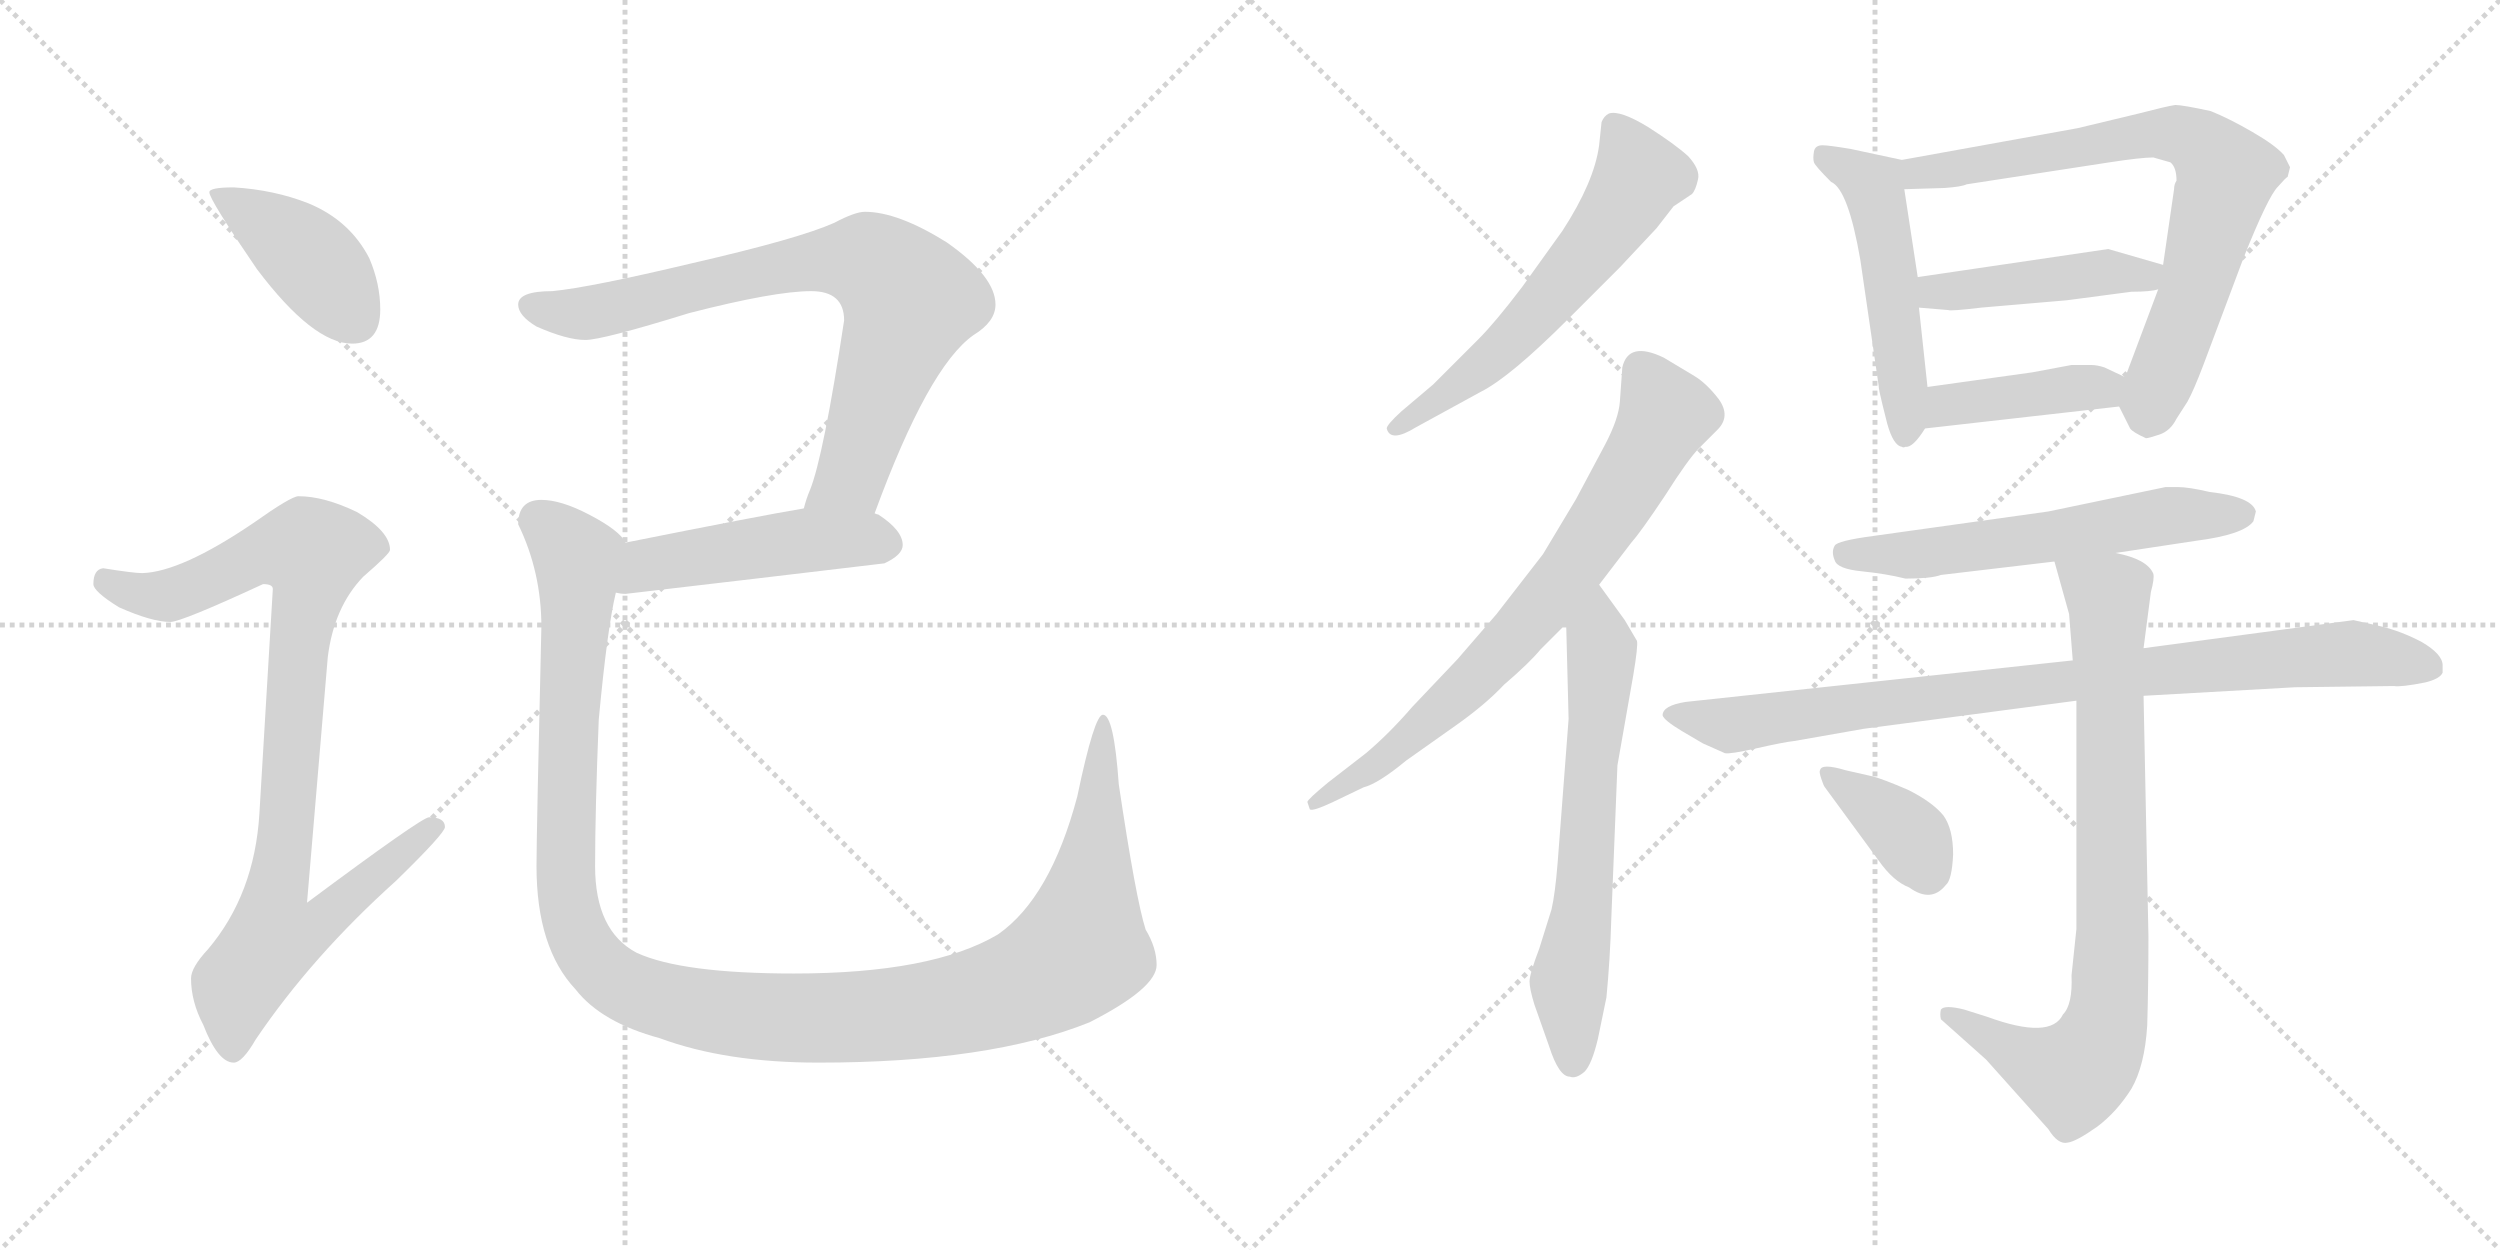<svg version="1.1" viewBox="0 0 2048 1024" xmlns="http://www.w3.org/2000/svg">
  <g stroke="lightgray" stroke-dasharray="1,1" stroke-width="1" transform="scale(4, 4)">
    <line x1="0" y1="0" x2="256" y2="256"></line>
    <line x1="256" y1="0" x2="0" y2="256"></line>
    <line x1="128" y1="0" x2="128" y2="256"></line>
    <line x1="0" y1="128" x2="256" y2="128"></line>
    <line x1="256" y1="0" x2="512" y2="256"></line>
    <line x1="512" y1="0" x2="256" y2="256"></line>
    <line x1="384" y1="0" x2="384" y2="256"></line>
    <line x1="256" y1="128" x2="512" y2="128"></line>
  </g>
<g transform="scale(1, -1) translate(0, -850)">
   <style type="text/css">
    @keyframes keyframes0 {
      from {
       stroke: black;
       stroke-dashoffset: 412;
       stroke-width: 128;
       }
       57% {
       animation-timing-function: step-end;
       stroke: black;
       stroke-dashoffset: 0;
       stroke-width: 128;
       }
       to {
       stroke: black;
       stroke-width: 1024;
       }
       }
       #make-me-a-hanzi-animation-0 {
         animation: keyframes0 0.585s both;
         animation-delay: 0s;
         animation-timing-function: linear;
       }
    @keyframes keyframes1 {
      from {
       stroke: black;
       stroke-dashoffset: 923;
       stroke-width: 128;
       }
       75% {
       animation-timing-function: step-end;
       stroke: black;
       stroke-dashoffset: 0;
       stroke-width: 128;
       }
       to {
       stroke: black;
       stroke-width: 1024;
       }
       }
       #make-me-a-hanzi-animation-1 {
         animation: keyframes1 1.001s both;
         animation-delay: 0.585s;
         animation-timing-function: linear;
       }
    @keyframes keyframes2 {
      from {
       stroke: black;
       stroke-dashoffset: 774;
       stroke-width: 128;
       }
       72% {
       animation-timing-function: step-end;
       stroke: black;
       stroke-dashoffset: 0;
       stroke-width: 128;
       }
       to {
       stroke: black;
       stroke-width: 1024;
       }
       }
       #make-me-a-hanzi-animation-2 {
         animation: keyframes2 0.88s both;
         animation-delay: 1.586s;
         animation-timing-function: linear;
       }
    @keyframes keyframes3 {
      from {
       stroke: black;
       stroke-dashoffset: 481;
       stroke-width: 128;
       }
       61% {
       animation-timing-function: step-end;
       stroke: black;
       stroke-dashoffset: 0;
       stroke-width: 128;
       }
       to {
       stroke: black;
       stroke-width: 1024;
       }
       }
       #make-me-a-hanzi-animation-3 {
         animation: keyframes3 0.641s both;
         animation-delay: 2.466s;
         animation-timing-function: linear;
       }
    @keyframes keyframes4 {
      from {
       stroke: black;
       stroke-dashoffset: 1246;
       stroke-width: 128;
       }
       80% {
       animation-timing-function: step-end;
       stroke: black;
       stroke-dashoffset: 0;
       stroke-width: 128;
       }
       to {
       stroke: black;
       stroke-width: 1024;
       }
       }
       #make-me-a-hanzi-animation-4 {
         animation: keyframes4 1.264s both;
         animation-delay: 3.108s;
         animation-timing-function: linear;
       }
    @keyframes keyframes5 {
      from {
       stroke: black;
       stroke-dashoffset: 594;
       stroke-width: 128;
       }
       66% {
       animation-timing-function: step-end;
       stroke: black;
       stroke-dashoffset: 0;
       stroke-width: 128;
       }
       to {
       stroke: black;
       stroke-width: 1024;
       }
       }
       #make-me-a-hanzi-animation-5 {
         animation: keyframes5 0.733s both;
         animation-delay: 4.372s;
         animation-timing-function: linear;
       }
    @keyframes keyframes6 {
      from {
       stroke: black;
       stroke-dashoffset: 734;
       stroke-width: 128;
       }
       70% {
       animation-timing-function: step-end;
       stroke: black;
       stroke-dashoffset: 0;
       stroke-width: 128;
       }
       to {
       stroke: black;
       stroke-width: 1024;
       }
       }
       #make-me-a-hanzi-animation-6 {
         animation: keyframes6 0.847s both;
         animation-delay: 5.105s;
         animation-timing-function: linear;
       }
    @keyframes keyframes7 {
      from {
       stroke: black;
       stroke-dashoffset: 640;
       stroke-width: 128;
       }
       68% {
       animation-timing-function: step-end;
       stroke: black;
       stroke-dashoffset: 0;
       stroke-width: 128;
       }
       to {
       stroke: black;
       stroke-width: 1024;
       }
       }
       #make-me-a-hanzi-animation-7 {
         animation: keyframes7 0.771s both;
         animation-delay: 5.952s;
         animation-timing-function: linear;
       }
    @keyframes keyframes8 {
      from {
       stroke: black;
       stroke-dashoffset: 509;
       stroke-width: 128;
       }
       62% {
       animation-timing-function: step-end;
       stroke: black;
       stroke-dashoffset: 0;
       stroke-width: 128;
       }
       to {
       stroke: black;
       stroke-width: 1024;
       }
       }
       #make-me-a-hanzi-animation-8 {
         animation: keyframes8 0.664s both;
         animation-delay: 6.723s;
         animation-timing-function: linear;
       }
    @keyframes keyframes9 {
      from {
       stroke: black;
       stroke-dashoffset: 742;
       stroke-width: 128;
       }
       71% {
       animation-timing-function: step-end;
       stroke: black;
       stroke-dashoffset: 0;
       stroke-width: 128;
       }
       to {
       stroke: black;
       stroke-width: 1024;
       }
       }
       #make-me-a-hanzi-animation-9 {
         animation: keyframes9 0.854s both;
         animation-delay: 7.388s;
         animation-timing-function: linear;
       }
    @keyframes keyframes10 {
      from {
       stroke: black;
       stroke-dashoffset: 446;
       stroke-width: 128;
       }
       59% {
       animation-timing-function: step-end;
       stroke: black;
       stroke-dashoffset: 0;
       stroke-width: 128;
       }
       to {
       stroke: black;
       stroke-width: 1024;
       }
       }
       #make-me-a-hanzi-animation-10 {
         animation: keyframes10 0.613s both;
         animation-delay: 8.241s;
         animation-timing-function: linear;
       }
    @keyframes keyframes11 {
      from {
       stroke: black;
       stroke-dashoffset: 413;
       stroke-width: 128;
       }
       57% {
       animation-timing-function: step-end;
       stroke: black;
       stroke-dashoffset: 0;
       stroke-width: 128;
       }
       to {
       stroke: black;
       stroke-width: 1024;
       }
       }
       #make-me-a-hanzi-animation-11 {
         animation: keyframes11 0.586s both;
         animation-delay: 8.854s;
         animation-timing-function: linear;
       }
    @keyframes keyframes12 {
      from {
       stroke: black;
       stroke-dashoffset: 587;
       stroke-width: 128;
       }
       66% {
       animation-timing-function: step-end;
       stroke: black;
       stroke-dashoffset: 0;
       stroke-width: 128;
       }
       to {
       stroke: black;
       stroke-width: 1024;
       }
       }
       #make-me-a-hanzi-animation-12 {
         animation: keyframes12 0.728s both;
         animation-delay: 9.44s;
         animation-timing-function: linear;
       }
    @keyframes keyframes13 {
      from {
       stroke: black;
       stroke-dashoffset: 888;
       stroke-width: 128;
       }
       74% {
       animation-timing-function: step-end;
       stroke: black;
       stroke-dashoffset: 0;
       stroke-width: 128;
       }
       to {
       stroke: black;
       stroke-width: 1024;
       }
       }
       #make-me-a-hanzi-animation-13 {
         animation: keyframes13 0.973s both;
         animation-delay: 10.168s;
         animation-timing-function: linear;
       }
    @keyframes keyframes14 {
      from {
       stroke: black;
       stroke-dashoffset: 816;
       stroke-width: 128;
       }
       73% {
       animation-timing-function: step-end;
       stroke: black;
       stroke-dashoffset: 0;
       stroke-width: 128;
       }
       to {
       stroke: black;
       stroke-width: 1024;
       }
       }
       #make-me-a-hanzi-animation-14 {
         animation: keyframes14 0.914s both;
         animation-delay: 11.141s;
         animation-timing-function: linear;
       }
    @keyframes keyframes15 {
      from {
       stroke: black;
       stroke-dashoffset: 373;
       stroke-width: 128;
       }
       55% {
       animation-timing-function: step-end;
       stroke: black;
       stroke-dashoffset: 0;
       stroke-width: 128;
       }
       to {
       stroke: black;
       stroke-width: 1024;
       }
       }
       #make-me-a-hanzi-animation-15 {
         animation: keyframes15 0.554s both;
         animation-delay: 12.055s;
         animation-timing-function: linear;
       }
</style>
<path d="M 191.5 696.5 Q 171.5 696.5 171.5 692.5 Q 171.5 686.5 210.5 629.5 Q 256.5 568.5 288.5 568.5 Q 311.5 568.5 311.5 596.5 Q 311.5 617.5 302.5 638.5 Q 286.5 669.5 252.5 683.5 Q 224.5 694.5 191.5 696.5 Z" fill="lightgray"></path> 
<path d="M 244.5 443.5 Q 238.5 443.5 207.5 421.5 Q 148.5 381.5 116.5 380.5 Q 109.5 380.5 84.5 384.5 Q 76.5 383.5 76.5 371.5 Q 76.5 365.5 97.5 352.5 Q 124.5 340.5 139.5 340.5 Q 148.5 340.5 215.5 371.5 Q 223.5 371.5 223.5 367.5 L 212.5 183.5 Q 208.5 117.5 170.5 72.5 Q 156.5 57.5 156.5 48.5 Q 156.5 29.5 166.5 10.5 Q 178.5 -20.5 191.5 -20.5 Q 198.5 -20.5 209.5 -1.5 Q 255.5 66.5 324.5 128.5 Q 364.5 167.5 364.5 172.5 Q 364.5 180.5 351.5 180.5 Q 345.5 180.5 251.5 110.5 L 268.5 311.5 Q 273.5 352.5 297.5 377.5 Q 319.5 396.5 319.5 399.5 Q 319.5 414.5 292.5 430.5 Q 265.5 443.5 244.5 443.5 Z" fill="lightgray"></path> 
<path d="M 708.5 676.5 Q 700.5 676.5 683.5 667.5 Q 654.5 654.5 567.5 634.5 Q 483.5 614.5 452.5 611.5 Q 424.5 611.5 424.5 600.5 Q 424.5 591.5 439.5 582.5 Q 464.5 571.5 479.5 571.5 Q 493.5 571.5 564.5 593.5 Q 634.5 611.5 664.5 611.5 Q 691.5 611.5 691.5 587.5 Q 674.5 475.5 663.5 448.5 Q 660.5 441.5 658.5 433.5 C 648.5 405.5 705.5 401.5 716.5 429.5 Q 760.5 549.5 797.5 575.5 Q 815.5 586.5 815.5 600.5 Q 815.5 623.5 775.5 651.5 Q 735.5 676.5 708.5 676.5 Z" fill="lightgray"></path> 
<path d="M 658.5 433.5 Q 622.5 427.5 512.5 405.5 C 483.5 399.5 474.5 368.5 504.5 364.5 Q 508.5 363.5 512.5 363.5 Q 615.5 375.5 724.5 388.5 Q 739.5 395.5 739.5 403.5 Q 739.5 415.5 719.5 428.5 Q 718.5 428.5 716.5 429.5 L 658.5 433.5 Z" fill="lightgray"></path> 
<path d="M 512.5 405.5 Q 507.5 415.5 482.5 428.5 Q 459.5 440.5 443.5 440.5 Q 424.5 440.5 424.5 420.5 Q 443.5 381.5 443.5 336.5 Q 439.5 166.5 439.5 140.5 Q 439.5 73.5 471.5 39.5 Q 492.5 12.5 540.5 -0.5 Q 594.5 -20.5 670.5 -20.5 Q 810.5 -20.5 892.5 12.5 Q 947.5 40.5 947.5 59.5 Q 947.5 73.5 938.5 88.5 Q 930.5 113.5 916.5 207.5 Q 912.5 264.5 903.5 264.5 Q 896.5 264.5 882.5 197.5 Q 860.5 114.5 817.5 84.5 Q 763.5 52.5 650.5 52.5 Q 558.5 52.5 521.5 69.5 Q 487.5 87.5 487.5 140.5 Q 487.5 185.5 490.5 260.5 Q 497.5 335.5 504.5 364.5 C 509.5 394.5 512.5 405.5 512.5 405.5 Z" fill="lightgray"></path> 
<path d="M 1327.0 631.0 L 1357.0 663.0 L 1371.0 681.0 L 1386.0 691.0 Q 1389.0 694.0 1391.0 703.0 Q 1393.0 711.0 1383.0 722.0 Q 1372.0 732.0 1350.0 746.0 Q 1327.0 760.0 1318.0 757.0 Q 1314.0 755.0 1312.0 750.0 L 1310.0 731.0 Q 1306.0 701.0 1280.0 661.0 L 1247.0 615.0 Q 1225.0 586.0 1211.0 572.0 L 1174.0 535.0 L 1148.0 513.0 Q 1136.0 502.0 1136.0 499.0 Q 1139.0 487.0 1160.0 500.0 L 1213.0 529.0 Q 1237.0 541.0 1285.0 589.0 L 1327.0 631.0 Z" fill="lightgray"></path> 
<path d="M 1071.0 193.0 L 1073.0 187.0 Q 1075.0 185.0 1092.0 193.0 L 1117.0 205.0 Q 1129.0 208.0 1152.0 227.0 L 1193.0 256.0 Q 1217.0 273.0 1232.0 289.0 Q 1253.0 307.0 1262.0 318.0 L 1283.0 339.0 L 1310.0 371.0 L 1336.0 405.0 Q 1344.0 414.0 1364.0 444.0 Q 1383.0 474.0 1392.0 483.0 L 1407.0 498.0 Q 1418.0 509.0 1408.0 523.0 Q 1398.0 536.0 1388.0 542.0 L 1363.0 557.0 Q 1334.0 571.0 1329.0 549.0 L 1327.0 521.0 Q 1326.0 507.0 1315.0 486.0 L 1291.0 441.0 L 1264.0 396.0 L 1226.0 347.0 L 1194.0 310.0 L 1157.0 271.0 Q 1138.0 249.0 1119.0 233.0 L 1088.0 209.0 Q 1071.0 195.0 1071.0 193.0 Z" fill="lightgray"></path> 
<path d="M 1283.0 339.0 L 1285.0 261.0 L 1276.0 143.0 Q 1274.0 118.0 1271.0 105.0 L 1261.0 73.0 Q 1253.0 52.0 1253.0 46.0 Q 1253.0 40.0 1257.0 27.0 L 1269.0 -7.0 Q 1277.0 -32.0 1286.0 -32.0 Q 1291.0 -34.0 1298.0 -28.0 Q 1304.0 -22.0 1309.0 -1.0 L 1316.0 33.0 Q 1319.0 64.0 1320.0 98.0 L 1325.0 223.0 L 1338.0 297.0 Q 1342.0 321.0 1341.0 325.0 L 1331.0 342.0 L 1310.0 371.0 C 1292.0 395.0 1282.0 369.0 1283.0 339.0 Z" fill="lightgray"></path> 
<path d="M 1486.0 717.0 Q 1487.0 714.0 1500.0 701.0 Q 1514.0 695.0 1524.0 637.0 L 1539.0 534.0 Q 1539.0 531.0 1542.0 519.0 L 1546.0 503.0 Q 1551.0 485.0 1558.0 484.0 Q 1559.0 483.0 1561.0 484.0 Q 1567.0 483.0 1577.0 499.0 L 1579.0 533.0 L 1572.0 598.0 L 1571.0 623.0 L 1560.0 695.0 C 1556.0 719.0 1560.0 719.0 1558.0 719.0 L 1516.0 728.0 Q 1498.0 731.0 1493.0 731.0 Q 1487.0 731.0 1486.0 726.0 Q 1485.0 720.0 1486.0 717.0 Z" fill="lightgray"></path> 
<path d="M 1736.0 517.0 L 1745.0 499.0 Q 1747.0 496.0 1758.0 491.0 Q 1760.0 491.0 1769.0 494.0 Q 1778.0 497.0 1783.0 507.0 L 1792.0 521.0 Q 1797.0 530.0 1805.0 551.0 L 1838.0 639.0 Q 1858.0 689.0 1866.0 697.0 Q 1873.0 705.0 1874.0 705.0 L 1876.0 713.0 L 1871.0 723.0 Q 1864.0 731.0 1845.0 742.0 Q 1826.0 753.0 1811.0 759.0 Q 1788.0 764.0 1782.0 764.0 Q 1775.0 763.0 1752.0 757.0 L 1702.0 745.0 L 1558.0 719.0 C 1528.0 714.0 1530.0 694.0 1560.0 695.0 L 1593.0 696.0 Q 1607.0 697.0 1611.0 699.0 L 1728.0 717.0 Q 1754.0 721.0 1764.0 721.0 L 1778.0 717.0 Q 1783.0 713.0 1783.0 702.0 Q 1781.0 699.0 1781.0 695.0 L 1772.0 633.0 L 1768.0 613.0 L 1741.0 541.0 C 1734.0 522.0 1734.0 522.0 1736.0 517.0 Z" fill="lightgray"></path> 
<path d="M 1772.0 633.0 L 1727.0 646.0 L 1571.0 623.0 C 1541.0 619.0 1542.0 600.0 1572.0 598.0 L 1596.0 596.0 Q 1598.0 595.0 1623.0 598.0 L 1693.0 604.0 L 1746.0 611.0 Q 1762.0 611.0 1768.0 613.0 C 1797.0 619.0 1801.0 625.0 1772.0 633.0 Z" fill="lightgray"></path> 
<path d="M 1577.0 499.0 L 1736.0 517.0 C 1766.0 520.0 1768.0 528.0 1741.0 541.0 L 1724.0 549.0 Q 1718.0 551.0 1713.0 551.0 L 1697.0 551.0 L 1665.0 545.0 L 1579.0 533.0 C 1549.0 529.0 1547.0 496.0 1577.0 499.0 Z" fill="lightgray"></path> 
<path d="M 1561.0 376.0 Q 1582.0 376.0 1590.0 379.0 L 1683.0 390.0 L 1733.0 397.0 L 1799.0 407.0 Q 1838.0 412.0 1846.0 423.0 L 1848.0 431.0 Q 1845.0 443.0 1810.0 447.0 Q 1793.0 451.0 1784.0 451.0 L 1774.0 451.0 L 1678.0 431.0 L 1535.0 411.0 Q 1505.0 407.0 1503.0 403.0 Q 1500.0 398.0 1503.0 391.0 Q 1505.0 384.0 1525.0 382.0 Q 1545.0 380.0 1561.0 376.0 Z" fill="lightgray"></path> 
<path d="M 1698.0 309.0 L 1381.0 275.0 Q 1362.0 272.0 1362.0 264.0 Q 1363.0 260.0 1378.0 251.0 L 1395.0 241.0 L 1413.0 233.0 Q 1417.0 232.0 1439.0 237.0 Q 1461.0 242.0 1470.0 243.0 L 1527.0 253.0 L 1701.0 276.0 L 1756.0 280.0 L 1880.0 287.0 L 1961.0 288.0 Q 1967.0 287.0 1987.0 291.0 Q 1999.0 294.0 2001.0 299.0 L 2001.0 305.0 Q 2001.0 314.0 1984.0 324.0 Q 1967.0 333.0 1950.0 337.0 L 1928.0 342.0 L 1756.0 319.0 L 1698.0 309.0 Z" fill="lightgray"></path> 
<path d="M 1683.0 390.0 L 1695.0 347.0 L 1698.0 309.0 L 1701.0 276.0 L 1701.0 89.0 L 1697.0 51.0 Q 1698.0 27.0 1690.0 19.0 Q 1680.0 -2.0 1628.0 17.0 L 1609.0 23.0 Q 1593.0 27.0 1590.0 23.0 Q 1589.0 19.0 1590.0 15.0 L 1627.0 -18.0 L 1678.0 -75.0 Q 1686.0 -88.0 1694.0 -86.0 Q 1701.0 -85.0 1718.0 -73.0 Q 1734.0 -61.0 1746.0 -42.0 Q 1757.0 -23.0 1759.0 10.0 Q 1760.0 43.0 1760.0 83.0 L 1756.0 280.0 L 1756.0 319.0 L 1762.0 365.0 Q 1765.0 376.0 1764.0 380.0 Q 1759.0 392.0 1733.0 397.0 C 1704.0 405.0 1676.0 413.0 1683.0 390.0 Z" fill="lightgray"></path> 
<path d="M 1495.0 205.0 L 1539.0 145.0 Q 1551.0 128.0 1564.0 123.0 Q 1582.0 110.0 1594.0 125.0 Q 1599.0 129.0 1600.0 150.0 Q 1600.0 171.0 1592.0 182.0 Q 1583.0 193.0 1563.0 203.0 Q 1542.0 212.0 1534.0 214.0 L 1512.0 219.0 Q 1492.0 225.0 1491.0 219.0 Q 1490.0 218.0 1492.0 212.0 Q 1494.0 206.0 1495.0 205.0 Z" fill="lightgray"></path> 
      <clipPath id="make-me-a-hanzi-clip-0">
      <path d="M 191.5 696.5 Q 171.5 696.5 171.5 692.5 Q 171.5 686.5 210.5 629.5 Q 256.5 568.5 288.5 568.5 Q 311.5 568.5 311.5 596.5 Q 311.5 617.5 302.5 638.5 Q 286.5 669.5 252.5 683.5 Q 224.5 694.5 191.5 696.5 Z" fill="lightgray"></path>
      </clipPath>
      <path clip-path="url(#make-me-a-hanzi-clip-0)" d="M 175.5 691.5 L 255.5 636.5 L 290.5 588.5 " fill="none" id="make-me-a-hanzi-animation-0" stroke-dasharray="284 568" stroke-linecap="round"></path>

      <clipPath id="make-me-a-hanzi-clip-1">
      <path d="M 244.5 443.5 Q 238.5 443.5 207.5 421.5 Q 148.5 381.5 116.5 380.5 Q 109.5 380.5 84.5 384.5 Q 76.5 383.5 76.5 371.5 Q 76.5 365.5 97.5 352.5 Q 124.5 340.5 139.5 340.5 Q 148.5 340.5 215.5 371.5 Q 223.5 371.5 223.5 367.5 L 212.5 183.5 Q 208.5 117.5 170.5 72.5 Q 156.5 57.5 156.5 48.5 Q 156.5 29.5 166.5 10.5 Q 178.5 -20.5 191.5 -20.5 Q 198.5 -20.5 209.5 -1.5 Q 255.5 66.5 324.5 128.5 Q 364.5 167.5 364.5 172.5 Q 364.5 180.5 351.5 180.5 Q 345.5 180.5 251.5 110.5 L 268.5 311.5 Q 273.5 352.5 297.5 377.5 Q 319.5 396.5 319.5 399.5 Q 319.5 414.5 292.5 430.5 Q 265.5 443.5 244.5 443.5 Z" fill="lightgray"></path>
      </clipPath>
      <path clip-path="url(#make-me-a-hanzi-clip-1)" d="M 87.5 373.5 L 112.5 363.5 L 141.5 362.5 L 212.5 396.5 L 256.5 397.5 L 226.5 120.5 L 263.5 117.5 L 271.5 106.5 L 257.5 90.5 L 224.5 82.5 L 194.5 43.5 L 190.5 -10.5 " fill="none" id="make-me-a-hanzi-animation-1" stroke-dasharray="795 1590" stroke-linecap="round"></path>

      <clipPath id="make-me-a-hanzi-clip-2">
      <path d="M 708.5 676.5 Q 700.5 676.5 683.5 667.5 Q 654.5 654.5 567.5 634.5 Q 483.5 614.5 452.5 611.5 Q 424.5 611.5 424.5 600.5 Q 424.5 591.5 439.5 582.5 Q 464.5 571.5 479.5 571.5 Q 493.5 571.5 564.5 593.5 Q 634.5 611.5 664.5 611.5 Q 691.5 611.5 691.5 587.5 Q 674.5 475.5 663.5 448.5 Q 660.5 441.5 658.5 433.5 C 648.5 405.5 705.5 401.5 716.5 429.5 Q 760.5 549.5 797.5 575.5 Q 815.5 586.5 815.5 600.5 Q 815.5 623.5 775.5 651.5 Q 735.5 676.5 708.5 676.5 Z" fill="lightgray"></path>
      </clipPath>
      <path clip-path="url(#make-me-a-hanzi-clip-2)" d="M 434.5 599.5 L 476.5 592.5 L 652.5 633.5 L 716.5 633.5 L 745.5 603.5 L 696.5 458.5 L 666.5 439.5 " fill="none" id="make-me-a-hanzi-animation-2" stroke-dasharray="646 1292" stroke-linecap="round"></path>

      <clipPath id="make-me-a-hanzi-clip-3">
      <path d="M 658.5 433.5 Q 622.5 427.5 512.5 405.5 C 483.5 399.5 474.5 368.5 504.5 364.5 Q 508.5 363.5 512.5 363.5 Q 615.5 375.5 724.5 388.5 Q 739.5 395.5 739.5 403.5 Q 739.5 415.5 719.5 428.5 Q 718.5 428.5 716.5 429.5 L 658.5 433.5 Z" fill="lightgray"></path>
      </clipPath>
      <path clip-path="url(#make-me-a-hanzi-clip-3)" d="M 509.5 370.5 L 531.5 387.5 L 584.5 396.5 L 658.5 407.5 L 727.5 404.5 " fill="none" id="make-me-a-hanzi-animation-3" stroke-dasharray="353 706" stroke-linecap="round"></path>

      <clipPath id="make-me-a-hanzi-clip-4">
      <path d="M 512.5 405.5 Q 507.5 415.5 482.5 428.5 Q 459.5 440.5 443.5 440.5 Q 424.5 440.5 424.5 420.5 Q 443.5 381.5 443.5 336.5 Q 439.5 166.5 439.5 140.5 Q 439.5 73.5 471.5 39.5 Q 492.5 12.5 540.5 -0.5 Q 594.5 -20.5 670.5 -20.5 Q 810.5 -20.5 892.5 12.5 Q 947.5 40.5 947.5 59.5 Q 947.5 73.5 938.5 88.5 Q 930.5 113.5 916.5 207.5 Q 912.5 264.5 903.5 264.5 Q 896.5 264.5 882.5 197.5 Q 860.5 114.5 817.5 84.5 Q 763.5 52.5 650.5 52.5 Q 558.5 52.5 521.5 69.5 Q 487.5 87.5 487.5 140.5 Q 487.5 185.5 490.5 260.5 Q 497.5 335.5 504.5 364.5 C 509.5 394.5 512.5 405.5 512.5 405.5 Z" fill="lightgray"></path>
      </clipPath>
      <path clip-path="url(#make-me-a-hanzi-clip-4)" d="M 441.5 423.5 L 473.5 391.5 L 464.5 217.5 L 467.5 101.5 L 487.5 61.5 L 503.5 46.5 L 540.5 30.5 L 647.5 15.5 L 730.5 18.5 L 819.5 36.5 L 859.5 53.5 L 886.5 77.5 L 902.5 193.5 L 898.5 206.5 L 904.5 218.5 L 903.5 260.5 " fill="none" id="make-me-a-hanzi-animation-4" stroke-dasharray="1118 2236" stroke-linecap="round"></path>

      <clipPath id="make-me-a-hanzi-clip-5">
      <path d="M 1327.0 631.0 L 1357.0 663.0 L 1371.0 681.0 L 1386.0 691.0 Q 1389.0 694.0 1391.0 703.0 Q 1393.0 711.0 1383.0 722.0 Q 1372.0 732.0 1350.0 746.0 Q 1327.0 760.0 1318.0 757.0 Q 1314.0 755.0 1312.0 750.0 L 1310.0 731.0 Q 1306.0 701.0 1280.0 661.0 L 1247.0 615.0 Q 1225.0 586.0 1211.0 572.0 L 1174.0 535.0 L 1148.0 513.0 Q 1136.0 502.0 1136.0 499.0 Q 1139.0 487.0 1160.0 500.0 L 1213.0 529.0 Q 1237.0 541.0 1285.0 589.0 L 1327.0 631.0 Z" fill="lightgray"></path>
      </clipPath>
      <path clip-path="url(#make-me-a-hanzi-clip-5)" d="M 1322.0 748.0 L 1343.0 706.0 L 1320.0 668.0 L 1237.0 570.0 L 1142.0 499.0 " fill="none" id="make-me-a-hanzi-animation-5" stroke-dasharray="466 932" stroke-linecap="round"></path>

      <clipPath id="make-me-a-hanzi-clip-6">
      <path d="M 1071.0 193.0 L 1073.0 187.0 Q 1075.0 185.0 1092.0 193.0 L 1117.0 205.0 Q 1129.0 208.0 1152.0 227.0 L 1193.0 256.0 Q 1217.0 273.0 1232.0 289.0 Q 1253.0 307.0 1262.0 318.0 L 1283.0 339.0 L 1310.0 371.0 L 1336.0 405.0 Q 1344.0 414.0 1364.0 444.0 Q 1383.0 474.0 1392.0 483.0 L 1407.0 498.0 Q 1418.0 509.0 1408.0 523.0 Q 1398.0 536.0 1388.0 542.0 L 1363.0 557.0 Q 1334.0 571.0 1329.0 549.0 L 1327.0 521.0 Q 1326.0 507.0 1315.0 486.0 L 1291.0 441.0 L 1264.0 396.0 L 1226.0 347.0 L 1194.0 310.0 L 1157.0 271.0 Q 1138.0 249.0 1119.0 233.0 L 1088.0 209.0 Q 1071.0 195.0 1071.0 193.0 Z" fill="lightgray"></path>
      </clipPath>
      <path clip-path="url(#make-me-a-hanzi-clip-6)" d="M 1344.0 548.0 L 1364.0 509.0 L 1286.0 382.0 L 1188.0 275.0 L 1126.0 222.0 L 1076.0 191.0 " fill="none" id="make-me-a-hanzi-animation-6" stroke-dasharray="606 1212" stroke-linecap="round"></path>

      <clipPath id="make-me-a-hanzi-clip-7">
      <path d="M 1283.0 339.0 L 1285.0 261.0 L 1276.0 143.0 Q 1274.0 118.0 1271.0 105.0 L 1261.0 73.0 Q 1253.0 52.0 1253.0 46.0 Q 1253.0 40.0 1257.0 27.0 L 1269.0 -7.0 Q 1277.0 -32.0 1286.0 -32.0 Q 1291.0 -34.0 1298.0 -28.0 Q 1304.0 -22.0 1309.0 -1.0 L 1316.0 33.0 Q 1319.0 64.0 1320.0 98.0 L 1325.0 223.0 L 1338.0 297.0 Q 1342.0 321.0 1341.0 325.0 L 1331.0 342.0 L 1310.0 371.0 C 1292.0 395.0 1282.0 369.0 1283.0 339.0 Z" fill="lightgray"></path>
      </clipPath>
      <path clip-path="url(#make-me-a-hanzi-clip-7)" d="M 1309.0 363.0 L 1309.0 264.0 L 1298.0 122.0 L 1285.0 41.0 L 1288.0 -19.0 " fill="none" id="make-me-a-hanzi-animation-7" stroke-dasharray="512 1024" stroke-linecap="round"></path>

      <clipPath id="make-me-a-hanzi-clip-8">
      <path d="M 1486.0 717.0 Q 1487.0 714.0 1500.0 701.0 Q 1514.0 695.0 1524.0 637.0 L 1539.0 534.0 Q 1539.0 531.0 1542.0 519.0 L 1546.0 503.0 Q 1551.0 485.0 1558.0 484.0 Q 1559.0 483.0 1561.0 484.0 Q 1567.0 483.0 1577.0 499.0 L 1579.0 533.0 L 1572.0 598.0 L 1571.0 623.0 L 1560.0 695.0 C 1556.0 719.0 1560.0 719.0 1558.0 719.0 L 1516.0 728.0 Q 1498.0 731.0 1493.0 731.0 Q 1487.0 731.0 1486.0 726.0 Q 1485.0 720.0 1486.0 717.0 Z" fill="lightgray"></path>
      </clipPath>
      <path clip-path="url(#make-me-a-hanzi-clip-8)" d="M 1495.0 722.0 L 1534.0 698.0 L 1538.0 684.0 L 1549.0 627.0 L 1560.0 493.0 " fill="none" id="make-me-a-hanzi-animation-8" stroke-dasharray="381 762" stroke-linecap="round"></path>

      <clipPath id="make-me-a-hanzi-clip-9">
      <path d="M 1736.0 517.0 L 1745.0 499.0 Q 1747.0 496.0 1758.0 491.0 Q 1760.0 491.0 1769.0 494.0 Q 1778.0 497.0 1783.0 507.0 L 1792.0 521.0 Q 1797.0 530.0 1805.0 551.0 L 1838.0 639.0 Q 1858.0 689.0 1866.0 697.0 Q 1873.0 705.0 1874.0 705.0 L 1876.0 713.0 L 1871.0 723.0 Q 1864.0 731.0 1845.0 742.0 Q 1826.0 753.0 1811.0 759.0 Q 1788.0 764.0 1782.0 764.0 Q 1775.0 763.0 1752.0 757.0 L 1702.0 745.0 L 1558.0 719.0 C 1528.0 714.0 1530.0 694.0 1560.0 695.0 L 1593.0 696.0 Q 1607.0 697.0 1611.0 699.0 L 1728.0 717.0 Q 1754.0 721.0 1764.0 721.0 L 1778.0 717.0 Q 1783.0 713.0 1783.0 702.0 Q 1781.0 699.0 1781.0 695.0 L 1772.0 633.0 L 1768.0 613.0 L 1741.0 541.0 C 1734.0 522.0 1734.0 522.0 1736.0 517.0 Z" fill="lightgray"></path>
      </clipPath>
      <path clip-path="url(#make-me-a-hanzi-clip-9)" d="M 1565.0 701.0 L 1582.0 710.0 L 1766.0 742.0 L 1805.0 730.0 L 1824.0 707.0 L 1798.0 612.0 L 1759.0 508.0 " fill="none" id="make-me-a-hanzi-animation-9" stroke-dasharray="614 1228" stroke-linecap="round"></path>

      <clipPath id="make-me-a-hanzi-clip-10">
      <path d="M 1772.0 633.0 L 1727.0 646.0 L 1571.0 623.0 C 1541.0 619.0 1542.0 600.0 1572.0 598.0 L 1596.0 596.0 Q 1598.0 595.0 1623.0 598.0 L 1693.0 604.0 L 1746.0 611.0 Q 1762.0 611.0 1768.0 613.0 C 1797.0 619.0 1801.0 625.0 1772.0 633.0 Z" fill="lightgray"></path>
      </clipPath>
      <path clip-path="url(#make-me-a-hanzi-clip-10)" d="M 1579.0 605.0 L 1586.0 611.0 L 1730.0 628.0 L 1757.0 624.0 L 1763.0 630.0 " fill="none" id="make-me-a-hanzi-animation-10" stroke-dasharray="318 636" stroke-linecap="round"></path>

      <clipPath id="make-me-a-hanzi-clip-11">
      <path d="M 1577.0 499.0 L 1736.0 517.0 C 1766.0 520.0 1768.0 528.0 1741.0 541.0 L 1724.0 549.0 Q 1718.0 551.0 1713.0 551.0 L 1697.0 551.0 L 1665.0 545.0 L 1579.0 533.0 C 1549.0 529.0 1547.0 496.0 1577.0 499.0 Z" fill="lightgray"></path>
      </clipPath>
      <path clip-path="url(#make-me-a-hanzi-clip-11)" d="M 1584.0 504.0 L 1603.0 520.0 L 1734.0 536.0 " fill="none" id="make-me-a-hanzi-animation-11" stroke-dasharray="285 570" stroke-linecap="round"></path>

      <clipPath id="make-me-a-hanzi-clip-12">
      <path d="M 1561.0 376.0 Q 1582.0 376.0 1590.0 379.0 L 1683.0 390.0 L 1733.0 397.0 L 1799.0 407.0 Q 1838.0 412.0 1846.0 423.0 L 1848.0 431.0 Q 1845.0 443.0 1810.0 447.0 Q 1793.0 451.0 1784.0 451.0 L 1774.0 451.0 L 1678.0 431.0 L 1535.0 411.0 Q 1505.0 407.0 1503.0 403.0 Q 1500.0 398.0 1503.0 391.0 Q 1505.0 384.0 1525.0 382.0 Q 1545.0 380.0 1561.0 376.0 Z" fill="lightgray"></path>
      </clipPath>
      <path clip-path="url(#make-me-a-hanzi-clip-12)" d="M 1510.0 397.0 L 1569.0 395.0 L 1779.0 428.0 L 1838.0 429.0 " fill="none" id="make-me-a-hanzi-animation-12" stroke-dasharray="459 918" stroke-linecap="round"></path>

      <clipPath id="make-me-a-hanzi-clip-13">
      <path d="M 1698.0 309.0 L 1381.0 275.0 Q 1362.0 272.0 1362.0 264.0 Q 1363.0 260.0 1378.0 251.0 L 1395.0 241.0 L 1413.0 233.0 Q 1417.0 232.0 1439.0 237.0 Q 1461.0 242.0 1470.0 243.0 L 1527.0 253.0 L 1701.0 276.0 L 1756.0 280.0 L 1880.0 287.0 L 1961.0 288.0 Q 1967.0 287.0 1987.0 291.0 Q 1999.0 294.0 2001.0 299.0 L 2001.0 305.0 Q 2001.0 314.0 1984.0 324.0 Q 1967.0 333.0 1950.0 337.0 L 1928.0 342.0 L 1756.0 319.0 L 1698.0 309.0 Z" fill="lightgray"></path>
      </clipPath>
      <path clip-path="url(#make-me-a-hanzi-clip-13)" d="M 1368.0 265.0 L 1417.0 256.0 L 1752.0 300.0 L 1924.0 315.0 L 1994.0 302.0 " fill="none" id="make-me-a-hanzi-animation-13" stroke-dasharray="760 1520" stroke-linecap="round"></path>

      <clipPath id="make-me-a-hanzi-clip-14">
      <path d="M 1683.0 390.0 L 1695.0 347.0 L 1698.0 309.0 L 1701.0 276.0 L 1701.0 89.0 L 1697.0 51.0 Q 1698.0 27.0 1690.0 19.0 Q 1680.0 -2.0 1628.0 17.0 L 1609.0 23.0 Q 1593.0 27.0 1590.0 23.0 Q 1589.0 19.0 1590.0 15.0 L 1627.0 -18.0 L 1678.0 -75.0 Q 1686.0 -88.0 1694.0 -86.0 Q 1701.0 -85.0 1718.0 -73.0 Q 1734.0 -61.0 1746.0 -42.0 Q 1757.0 -23.0 1759.0 10.0 Q 1760.0 43.0 1760.0 83.0 L 1756.0 280.0 L 1756.0 319.0 L 1762.0 365.0 Q 1765.0 376.0 1764.0 380.0 Q 1759.0 392.0 1733.0 397.0 C 1704.0 405.0 1676.0 413.0 1683.0 390.0 Z" fill="lightgray"></path>
      </clipPath>
      <path clip-path="url(#make-me-a-hanzi-clip-14)" d="M 1690.0 384.0 L 1727.0 361.0 L 1727.0 18.0 L 1715.0 -14.0 L 1698.0 -31.0 L 1647.0 -11.0 L 1595.0 19.0 " fill="none" id="make-me-a-hanzi-animation-14" stroke-dasharray="688 1376" stroke-linecap="round"></path>

      <clipPath id="make-me-a-hanzi-clip-15">
      <path d="M 1495.0 205.0 L 1539.0 145.0 Q 1551.0 128.0 1564.0 123.0 Q 1582.0 110.0 1594.0 125.0 Q 1599.0 129.0 1600.0 150.0 Q 1600.0 171.0 1592.0 182.0 Q 1583.0 193.0 1563.0 203.0 Q 1542.0 212.0 1534.0 214.0 L 1512.0 219.0 Q 1492.0 225.0 1491.0 219.0 Q 1490.0 218.0 1492.0 212.0 Q 1494.0 206.0 1495.0 205.0 Z" fill="lightgray"></path>
      </clipPath>
      <path clip-path="url(#make-me-a-hanzi-clip-15)" d="M 1496.0 216.0 L 1555.0 174.0 L 1578.0 136.0 " fill="none" id="make-me-a-hanzi-animation-15" stroke-dasharray="245 490" stroke-linecap="round"></path>

</g>
</svg>
